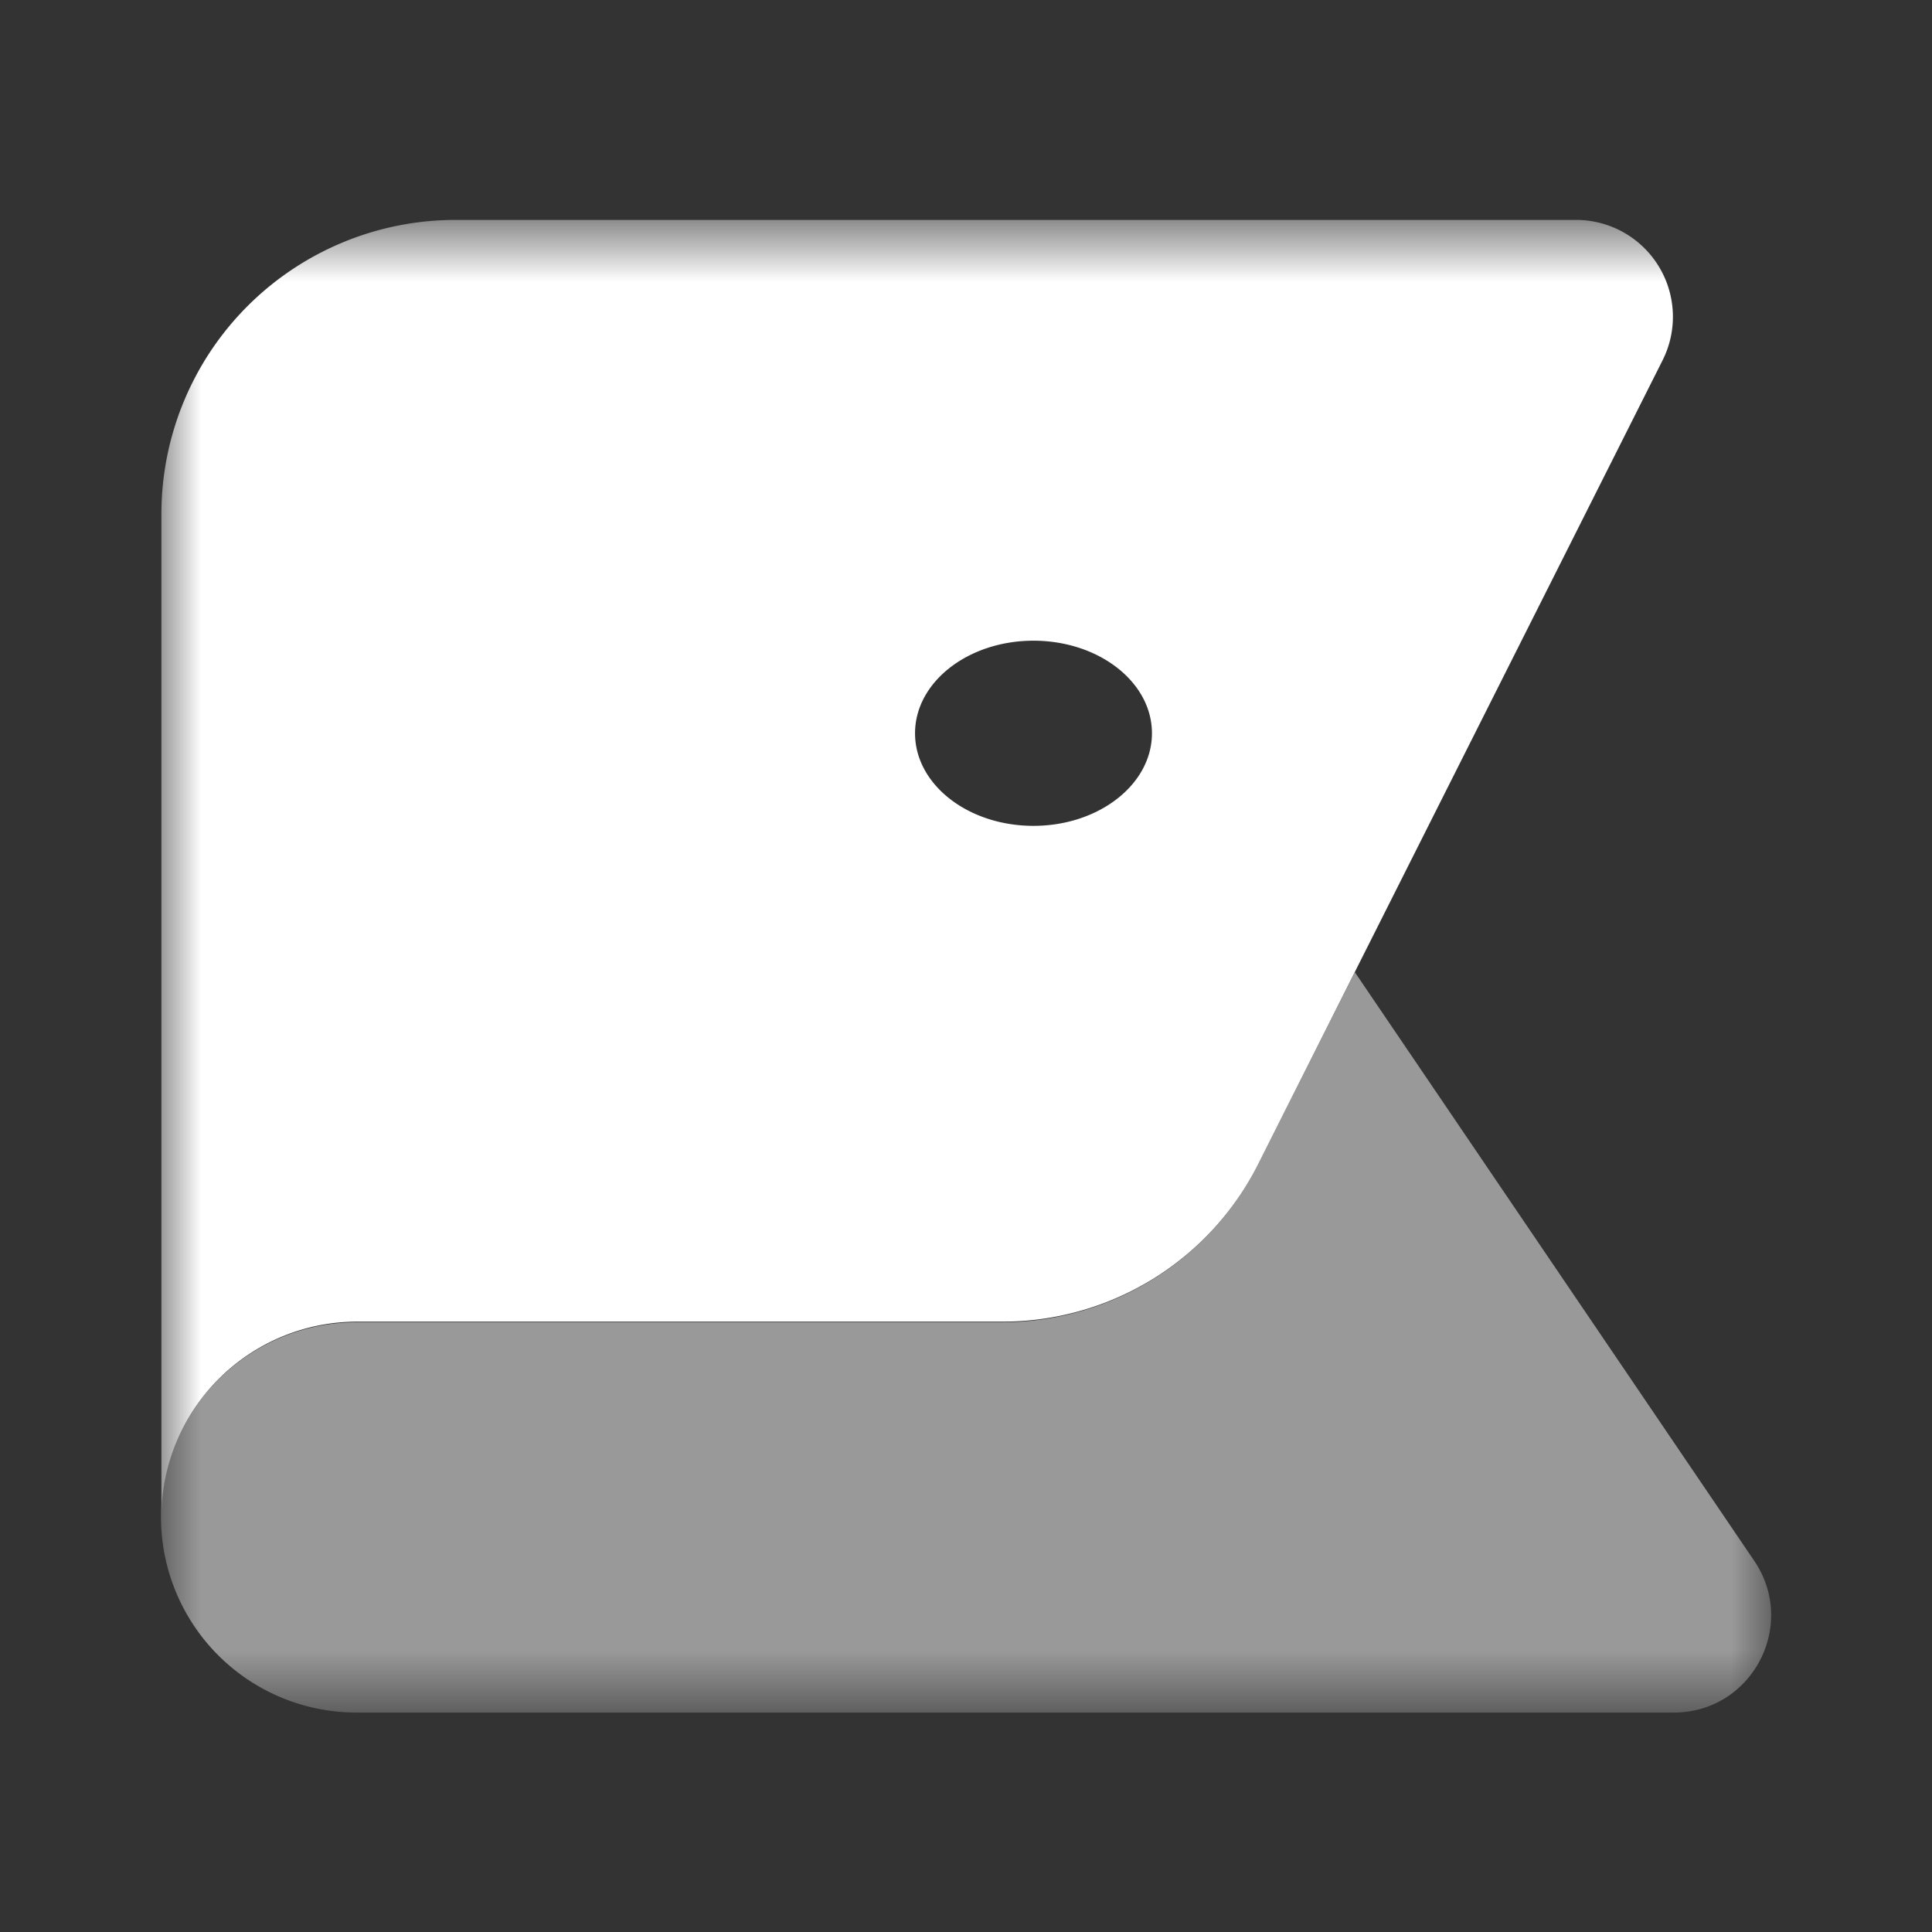 <svg width="24" height="24" viewBox="0 0 24 24" fill="none" xmlns="http://www.w3.org/2000/svg">
    <rect x="0" y="0" width="24" height="24" fill="#333333" stroke="none"/>
    <mask id="arisr6qqra" style="mask-type:luminance" maskUnits="userSpaceOnUse" x="2" y="2" width="20" height="20">
        <path d="M22 2.732H2v18.536h20V2.732z" fill="#fff"/>
    </mask>
    <g mask="url(#arisr6qqra)" fill="#fff">
        <path opacity=".5" d="m16.831 12.076-1.205 2.39a3.56 3.56 0 0 1-3.176 1.96H4.424A2.43 2.43 0 0 0 2 18.85a2.428 2.428 0 0 0 2.424 2.424h16.369c.969 0 1.543-1.084.998-1.886l-4.96-7.31v-.002z"/>
        <path d="M19.574 2.732H5.657a3.654 3.654 0 0 0-3.652 3.655v12.455a2.43 2.43 0 0 1 2.424-2.424h8.026a3.555 3.555 0 0 0 3.176-1.96l5.021-9.98a1.203 1.203 0 0 0-1.076-1.746h-.004.002zm-6.736 7.527c-.814 0-1.471-.515-1.471-1.15 0-.636.66-1.15 1.471-1.15.812 0 1.472.514 1.472 1.15 0 .635-.66 1.15-1.472 1.15z"/>
    </g>
</svg>

